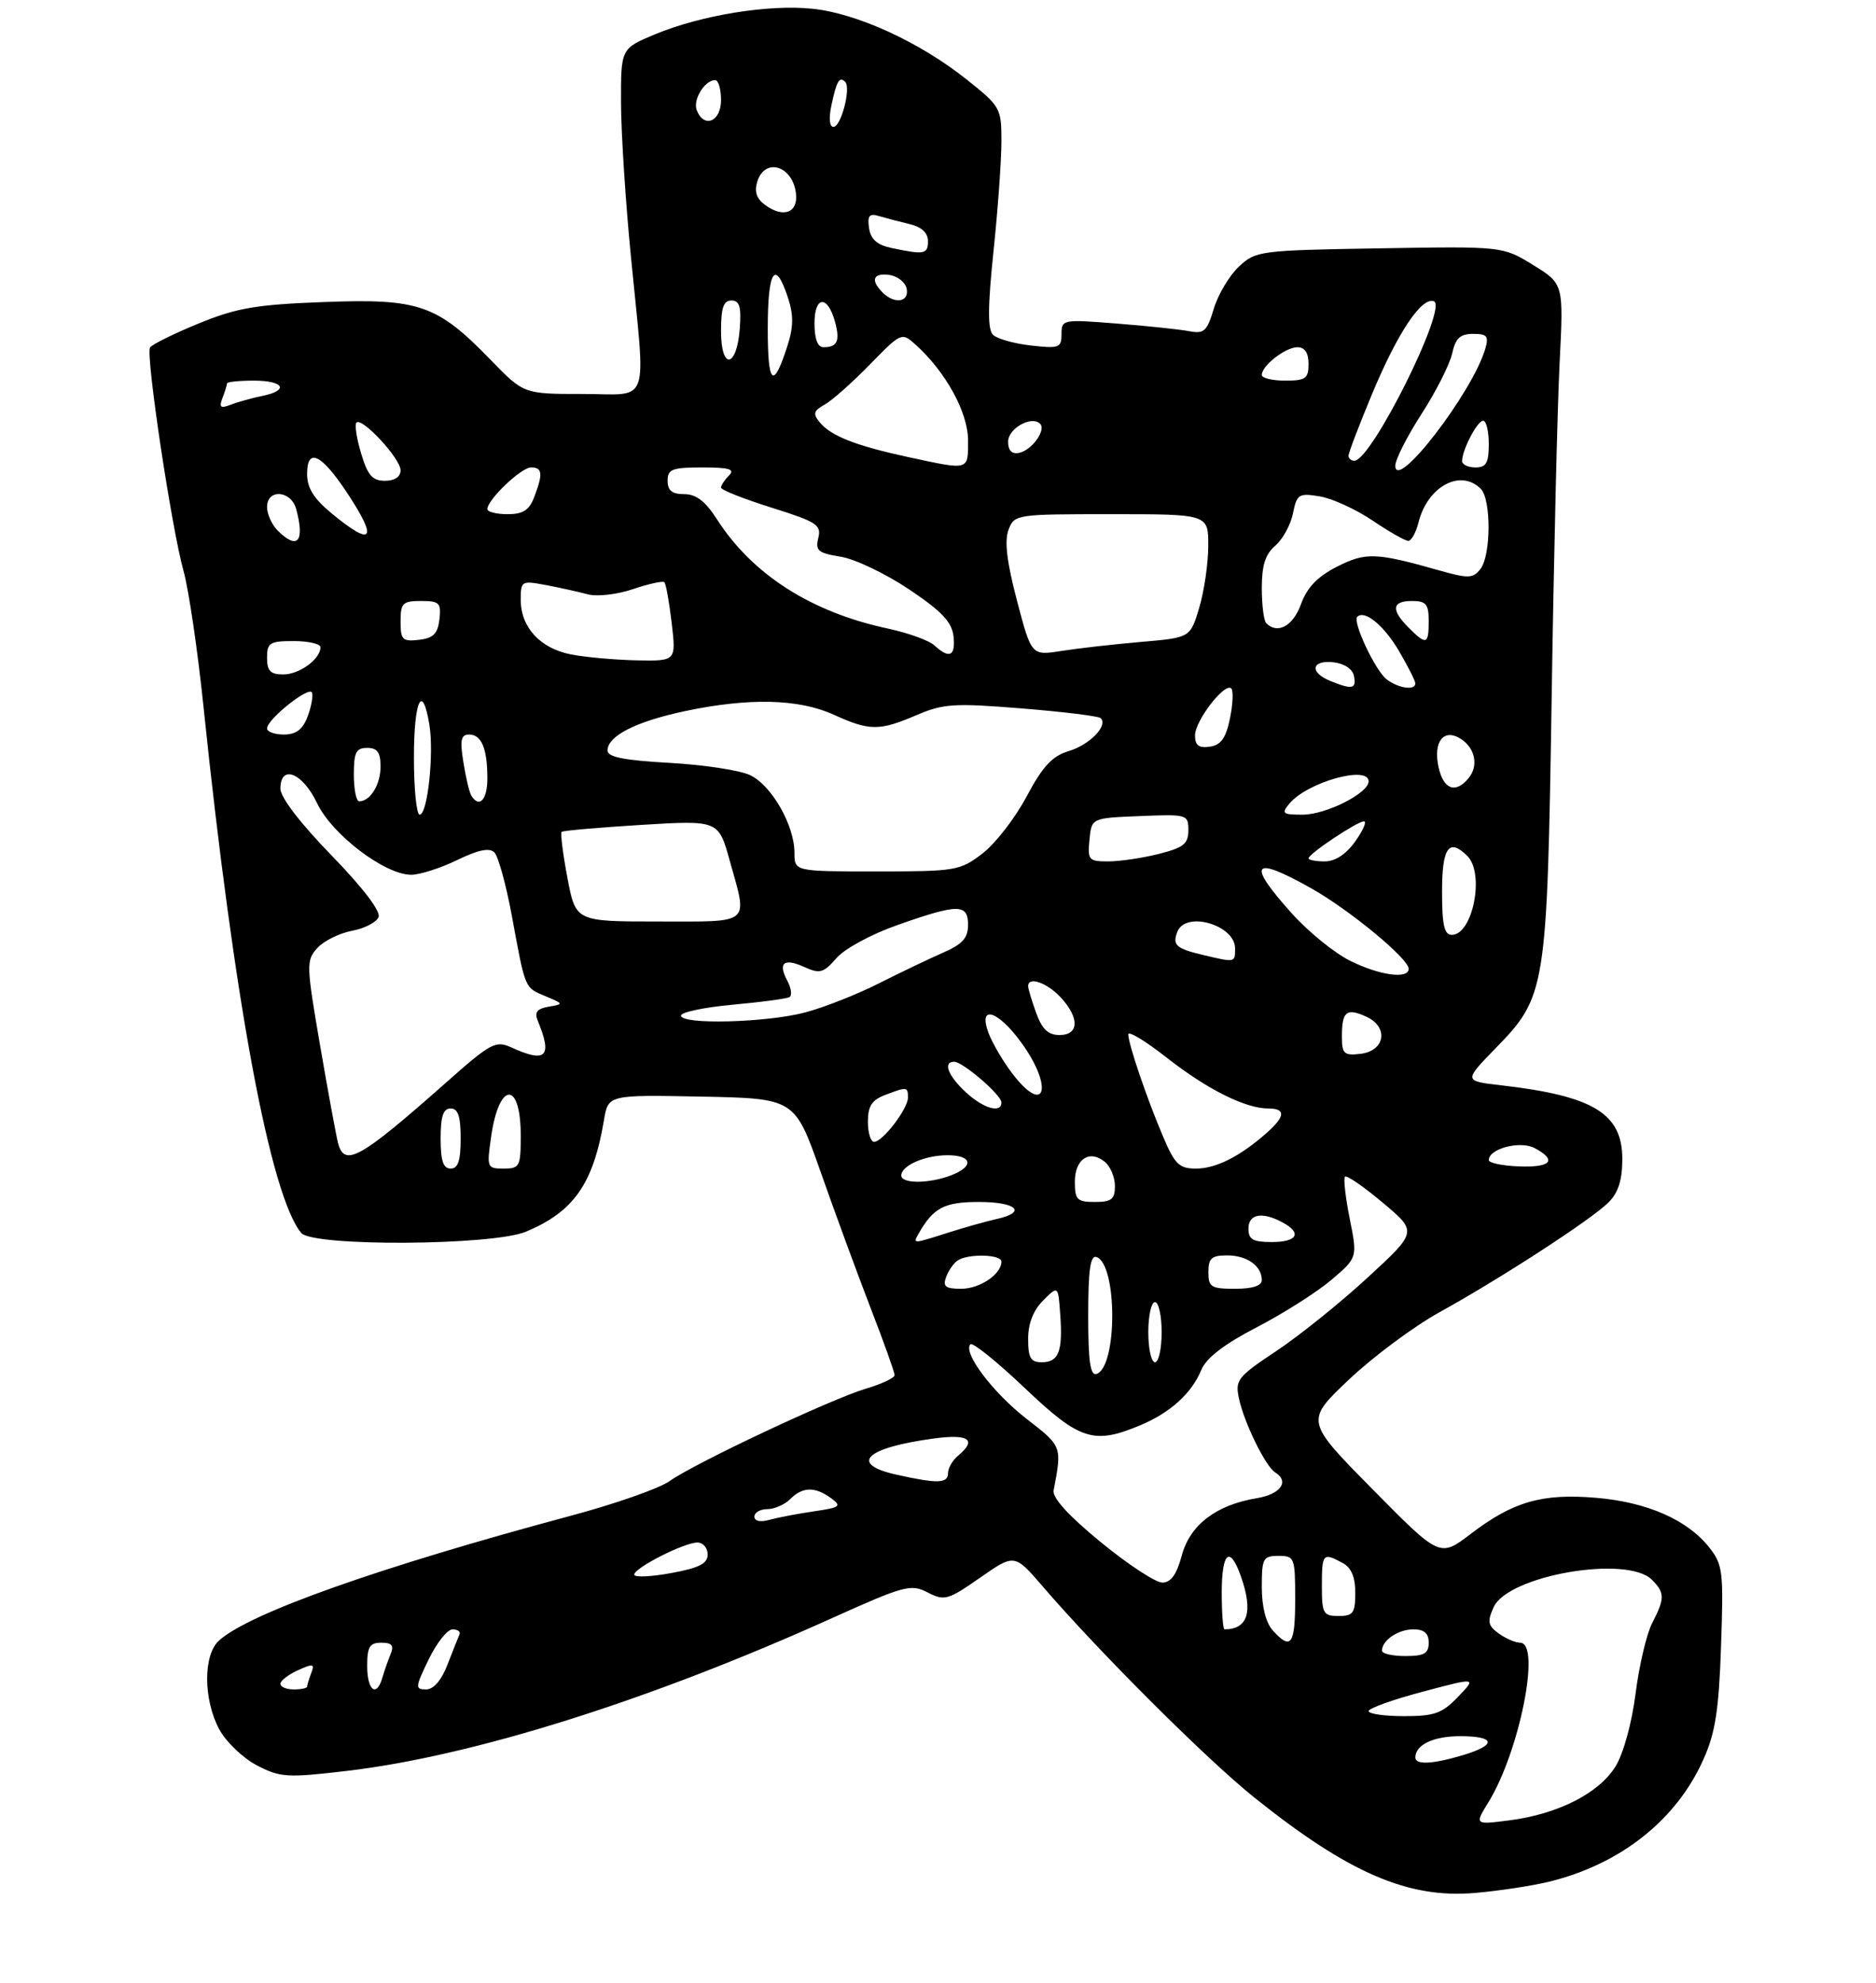<?xml version="1.0" encoding="UTF-8" standalone="no"?>
<!DOCTYPE svg PUBLIC "-//W3C//DTD SVG 1.1//EN" "http://www.w3.org/Graphics/SVG/1.1/DTD/svg11.dtd" >
<svg xmlns="http://www.w3.org/2000/svg" xmlns:xlink="http://www.w3.org/1999/xlink" version="1.1" viewBox="0 0 281 297">
 <g >
 <path fill="currentColor"
d=" M 232.00 281.80 C 242.72 279.18 251.08 272.58 255.14 263.50 C 256.94 259.48 257.46 256.15 257.79 246.50 C 258.18 235.31 258.06 234.31 256.01 231.72 C 252.74 227.59 246.69 224.94 239.07 224.30 C 230.96 223.62 226.64 224.87 220.29 229.71 C 215.67 233.24 215.67 233.24 205.59 223.02 C 195.50 212.80 195.50 212.80 202.05 206.60 C 205.65 203.19 211.73 198.67 215.55 196.55 C 224.85 191.41 238.38 182.62 240.94 180.06 C 242.40 178.60 243.00 176.71 243.00 173.57 C 243.00 166.75 238.67 164.12 224.87 162.53 C 219.24 161.89 219.24 161.89 224.03 156.97 C 231.58 149.22 231.73 148.27 232.42 104.33 C 232.74 83.33 233.28 60.83 233.61 54.33 C 234.21 42.50 234.21 42.50 229.65 39.69 C 225.09 36.88 225.09 36.88 206.62 37.19 C 188.63 37.49 188.09 37.56 185.56 39.94 C 184.13 41.28 182.45 44.11 181.81 46.23 C 180.79 49.63 180.36 50.03 178.08 49.59 C 176.66 49.32 171.79 48.81 167.25 48.45 C 159.18 47.81 159.00 47.84 159.00 50.03 C 159.00 52.09 158.65 52.22 154.41 51.74 C 151.89 51.46 149.33 50.73 148.73 50.13 C 147.93 49.33 147.95 45.92 148.81 37.65 C 149.47 31.40 150.00 23.97 150.00 21.16 C 150.00 16.19 149.86 15.93 144.75 11.87 C 137.75 6.30 128.34 1.99 121.69 1.31 C 115.12 0.63 105.02 2.27 98.11 5.14 C 93.00 7.27 93.00 7.27 93.02 15.38 C 93.03 19.85 93.70 30.25 94.51 38.50 C 96.74 61.31 97.56 59.00 87.22 59.00 C 78.45 59.00 78.45 59.00 73.51 53.91 C 65.47 45.62 62.79 44.69 48.57 45.23 C 38.33 45.61 35.48 46.10 29.74 48.45 C 26.02 49.97 22.75 51.59 22.47 52.05 C 21.80 53.14 25.69 79.08 27.49 85.50 C 28.26 88.25 29.62 97.47 30.50 106.00 C 35.04 149.75 40.49 179.06 45.12 184.64 C 46.83 186.70 73.75 186.55 78.78 184.45 C 85.95 181.45 88.86 177.29 90.47 167.72 C 91.10 163.95 91.10 163.95 105.07 164.22 C 119.05 164.50 119.05 164.50 122.92 175.50 C 125.04 181.55 128.41 190.70 130.39 195.84 C 132.38 200.97 134.00 205.51 134.00 205.93 C 134.00 206.34 132.09 207.25 129.75 207.94 C 124.53 209.49 104.03 219.13 100.26 221.82 C 98.74 222.90 92.10 225.23 85.50 226.99 C 56.75 234.70 37.32 241.59 32.80 245.68 C 30.42 247.84 30.44 254.49 32.84 258.97 C 33.86 260.86 36.39 263.28 38.48 264.37 C 41.98 266.19 43.00 266.25 51.94 265.20 C 70.77 262.99 97.17 254.69 124.38 242.43 C 135.47 237.43 136.43 237.17 138.94 238.47 C 141.46 239.77 141.97 239.63 146.80 236.27 C 151.96 232.67 151.96 232.67 156.19 237.58 C 164.66 247.42 180.67 263.40 187.80 269.12 C 201.97 280.49 210.93 284.36 221.00 283.47 C 224.57 283.16 229.53 282.40 232.00 281.80 Z  M 222.95 269.89 C 227.62 262.29 230.86 246.00 227.69 246.00 C 226.97 246.00 225.53 245.37 224.48 244.61 C 222.86 243.43 222.75 242.84 223.74 240.66 C 225.91 235.92 243.70 232.84 247.43 236.57 C 249.38 238.52 249.39 239.35 247.48 243.05 C 246.64 244.67 245.52 249.42 244.99 253.61 C 244.42 258.06 243.17 262.61 241.97 264.55 C 239.50 268.54 233.39 271.65 226.18 272.59 C 220.86 273.28 220.86 273.28 222.95 269.89 Z  M 212.00 263.20 C 212.00 261.29 214.71 260.00 218.70 260.00 C 224.04 260.00 224.24 261.31 219.13 262.84 C 214.62 264.19 212.00 264.33 212.00 263.20 Z  M 205.00 256.24 C 205.00 255.83 208.64 254.52 213.10 253.34 C 221.19 251.19 221.19 251.19 218.41 254.09 C 216.02 256.59 214.87 257.00 210.31 257.00 C 207.39 257.00 205.00 256.66 205.00 256.24 Z  M 42.00 252.16 C 42.00 251.70 43.18 250.78 44.62 250.13 C 46.90 249.09 47.16 249.14 46.62 250.55 C 46.28 251.44 46.00 252.35 46.00 252.58 C 46.00 252.81 45.10 253.00 44.00 253.00 C 42.90 253.00 42.00 252.62 42.00 252.16 Z  M 55.00 249.50 C 55.00 246.61 55.37 246.00 57.11 246.00 C 58.72 246.00 59.05 246.41 58.49 247.75 C 58.10 248.71 57.55 250.29 57.27 251.25 C 56.41 254.25 55.00 253.17 55.00 249.50 Z  M 64.21 248.50 C 65.41 246.03 67.02 244.00 67.78 244.00 C 68.54 244.00 69.01 244.34 68.83 244.75 C 68.64 245.16 67.84 247.19 67.04 249.25 C 66.12 251.64 64.95 253.00 63.81 253.00 C 62.16 253.00 62.19 252.67 64.21 248.50 Z  M 207.00 247.20 C 207.00 245.65 209.43 244.00 211.70 244.00 C 213.33 244.00 214.00 244.58 214.00 246.00 C 214.00 247.62 213.33 248.00 210.50 248.00 C 208.57 248.00 207.00 247.64 207.00 247.20 Z  M 190.65 244.17 C 189.61 243.02 189.00 240.61 189.00 237.67 C 189.00 233.36 189.19 233.00 191.50 233.00 C 193.91 233.00 194.00 233.23 194.00 239.50 C 194.00 246.32 193.38 247.18 190.65 244.17 Z  M 183.00 238.50 C 183.00 232.37 184.24 231.37 185.90 236.15 C 187.73 241.38 186.90 244.00 183.42 244.00 C 183.19 244.00 183.00 241.53 183.00 238.50 Z  M 198.00 237.50 C 198.00 232.64 198.15 232.47 201.07 234.04 C 202.41 234.75 203.00 236.13 203.00 238.54 C 203.00 241.56 202.69 242.00 200.50 242.00 C 198.20 242.00 198.00 241.63 198.00 237.50 Z  M 95.00 235.81 C 95.00 234.80 102.47 231.00 104.46 231.00 C 105.31 231.00 106.00 231.80 106.00 232.78 C 106.00 234.16 104.74 234.80 100.50 235.58 C 97.47 236.13 95.00 236.24 95.00 235.81 Z  M 164.89 230.95 C 160.07 227.00 157.61 224.31 157.82 223.20 C 159.08 216.55 159.10 216.61 153.77 212.48 C 148.71 208.56 144.16 202.51 145.36 201.31 C 145.69 200.98 149.34 203.92 153.48 207.85 C 161.73 215.69 163.81 216.36 170.77 213.45 C 175.29 211.56 178.48 208.68 179.94 205.15 C 180.69 203.35 183.35 201.30 188.27 198.75 C 192.25 196.69 197.26 193.50 199.42 191.67 C 203.34 188.33 203.34 188.33 202.17 182.50 C 201.53 179.29 201.21 176.46 201.46 176.21 C 201.71 175.95 204.26 177.70 207.11 180.10 C 212.31 184.45 212.31 184.45 204.90 191.28 C 200.83 195.04 194.67 199.99 191.22 202.29 C 185.33 206.21 184.98 206.65 185.59 209.48 C 186.37 213.09 189.57 219.61 190.99 220.49 C 193.19 221.85 191.83 223.77 188.25 224.36 C 182.17 225.36 178.25 228.35 177.01 232.95 C 176.25 235.80 175.38 237.00 174.10 237.00 C 173.10 237.00 168.95 234.28 164.89 230.95 Z  M 113.00 227.12 C 113.00 226.50 113.87 226.00 114.93 226.00 C 115.99 226.00 117.53 225.32 118.36 224.50 C 120.21 222.64 122.07 222.60 124.46 224.34 C 126.12 225.56 125.88 225.75 121.90 226.33 C 119.48 226.68 116.49 227.26 115.25 227.60 C 113.88 227.99 113.00 227.79 113.00 227.12 Z  M 134.25 220.83 C 127.08 219.23 129.66 216.78 139.96 215.41 C 145.15 214.72 146.37 215.62 143.50 218.00 C 142.68 218.68 142.00 219.86 142.00 220.62 C 142.00 222.17 140.41 222.21 134.25 220.83 Z  M 163.00 197.00 C 163.00 190.19 163.32 187.94 164.23 188.24 C 167.38 189.29 167.39 204.71 164.25 205.75 C 163.31 206.06 163.00 203.89 163.00 197.00 Z  M 154.00 200.50 C 154.00 198.20 154.77 196.23 156.25 194.75 C 158.50 192.50 158.50 192.50 158.81 196.86 C 159.21 202.39 158.58 204.00 156.03 204.00 C 154.38 204.00 154.00 203.35 154.00 200.50 Z  M 172.00 199.50 C 172.00 197.03 172.45 195.00 173.00 195.00 C 173.55 195.00 174.00 197.03 174.00 199.50 C 174.00 201.97 173.55 204.00 173.00 204.00 C 172.45 204.00 172.00 201.97 172.00 199.50 Z  M 141.71 191.25 C 142.06 190.29 142.84 189.17 143.43 188.77 C 144.97 187.71 150.00 187.83 150.00 188.93 C 150.00 190.82 146.77 193.00 143.96 193.00 C 141.62 193.00 141.19 192.66 141.71 191.25 Z  M 181.00 190.50 C 181.00 188.43 181.48 188.00 183.80 188.00 C 186.79 188.00 189.00 189.57 189.00 191.70 C 189.00 192.55 187.62 193.00 185.00 193.00 C 181.40 193.00 181.00 192.75 181.00 190.50 Z  M 137.59 184.75 C 139.81 180.85 141.43 180.00 146.65 180.00 C 152.31 180.00 153.88 181.55 149.25 182.56 C 147.74 182.90 144.51 183.80 142.07 184.58 C 136.69 186.30 136.71 186.30 137.59 184.75 Z  M 187.00 184.00 C 187.00 181.80 189.03 181.41 192.07 183.04 C 195.07 184.64 194.35 186.00 190.50 186.00 C 187.67 186.00 187.00 185.62 187.00 184.00 Z  M 161.00 176.97 C 161.00 173.55 163.21 172.10 165.51 174.01 C 166.33 174.69 167.00 176.31 167.00 177.62 C 167.00 179.60 166.49 180.00 164.00 180.00 C 161.33 180.00 161.00 179.67 161.00 176.97 Z  M 135.00 176.04 C 135.00 174.55 138.53 173.00 141.93 173.00 C 145.66 173.00 145.94 174.69 142.43 176.02 C 139.15 177.28 135.00 177.28 135.00 176.04 Z  M 66.00 170.50 C 66.00 167.17 66.39 166.00 67.50 166.00 C 68.61 166.00 69.00 167.17 69.00 170.50 C 69.00 173.83 68.61 175.00 67.50 175.00 C 66.39 175.00 66.00 173.83 66.00 170.50 Z  M 73.56 170.25 C 74.74 161.93 78.00 161.79 78.00 170.06 C 78.00 174.69 77.84 175.00 75.44 175.00 C 72.95 175.00 72.90 174.86 73.56 170.25 Z  M 174.23 170.25 C 171.79 164.53 169.00 156.32 169.00 154.90 C 169.00 154.33 171.59 155.90 174.75 158.38 C 180.78 163.12 186.54 166.00 189.97 166.00 C 192.61 166.00 192.54 167.17 189.75 169.64 C 185.76 173.17 182.14 175.00 179.16 175.00 C 176.63 175.00 175.98 174.37 174.23 170.25 Z  M 223.00 173.73 C 223.00 172.01 227.71 170.78 229.87 171.93 C 233.29 173.76 232.34 174.86 227.50 174.67 C 225.03 174.58 223.00 174.15 223.00 173.73 Z  M 50.65 171.25 C 50.39 170.29 49.18 163.74 47.97 156.71 C 45.87 144.50 45.85 143.83 47.52 141.98 C 48.49 140.91 50.82 139.75 52.72 139.39 C 54.61 139.04 56.41 138.11 56.71 137.32 C 57.04 136.45 54.30 132.87 49.63 128.07 C 45.00 123.31 42.00 119.40 42.00 118.11 C 42.00 114.40 45.33 115.71 47.50 120.29 C 49.73 124.98 57.65 131.00 61.59 131.00 C 62.88 131.00 65.98 130.01 68.47 128.80 C 71.64 127.26 73.32 126.92 74.05 127.65 C 74.63 128.23 75.80 132.48 76.66 137.10 C 78.71 148.25 78.55 147.86 81.72 149.19 C 84.45 150.34 84.46 150.36 82.17 150.76 C 80.45 151.05 80.03 151.59 80.54 152.83 C 82.78 158.27 81.82 159.24 76.58 156.85 C 74.25 155.79 73.50 156.19 66.78 162.15 C 53.95 173.50 51.63 174.81 50.65 171.25 Z  M 130.00 167.98 C 130.00 165.65 130.59 164.73 132.57 163.98 C 135.86 162.72 136.00 162.74 136.00 164.37 C 136.00 166.04 132.21 171.00 130.93 171.00 C 130.42 171.00 130.00 169.64 130.00 167.98 Z  M 144.65 163.55 C 141.99 161.09 141.20 159.00 142.92 159.00 C 144.21 159.00 150.00 163.98 150.00 165.09 C 150.00 166.79 147.30 166.01 144.65 163.55 Z  M 151.62 160.75 C 150.25 158.96 148.67 156.26 148.09 154.75 C 146.43 150.38 149.44 151.25 152.99 156.15 C 157.86 162.87 156.56 167.22 151.62 160.75 Z  M 201.00 155.23 C 201.00 151.45 201.68 150.90 204.65 152.25 C 208.05 153.80 207.48 157.39 203.75 157.82 C 201.31 158.10 201.00 157.81 201.00 155.23 Z  M 155.20 151.68 C 154.54 149.85 154.00 148.05 154.00 147.68 C 154.00 146.19 156.77 147.13 158.83 149.31 C 161.72 152.40 161.66 155.00 158.70 155.00 C 157.00 155.00 156.09 154.13 155.20 151.68 Z  M 102.00 152.09 C 102.00 151.58 105.49 150.85 109.75 150.46 C 114.01 150.07 117.84 149.56 118.25 149.32 C 118.67 149.08 118.52 147.97 117.92 146.85 C 116.48 144.15 117.43 143.42 120.54 144.84 C 122.79 145.86 123.36 145.70 125.30 143.47 C 126.54 142.05 130.56 139.88 134.50 138.50 C 143.55 135.32 145.00 135.32 145.00 138.52 C 145.00 140.47 144.16 141.40 141.25 142.67 C 139.19 143.57 134.86 145.64 131.63 147.27 C 128.40 148.91 123.45 150.86 120.63 151.61 C 114.84 153.15 102.00 153.48 102.00 152.09 Z  M 202.25 143.89 C 199.91 142.74 195.97 139.54 193.50 136.79 C 186.66 129.18 187.55 128.04 196.43 133.04 C 202.20 136.30 211.00 143.57 211.00 145.08 C 211.00 146.67 206.66 146.08 202.25 143.89 Z  M 180.20 143.01 C 176.17 142.06 175.58 141.53 176.35 139.54 C 177.57 136.36 185.00 138.50 185.00 142.04 C 185.00 144.17 185.04 144.16 180.20 143.01 Z  M 216.00 133.50 C 216.00 126.89 217.04 125.44 219.80 128.20 C 222.42 130.82 220.60 140.00 217.46 140.00 C 216.33 140.00 216.00 138.54 216.00 133.50 Z  M 84.99 131.46 C 84.31 127.86 83.92 124.76 84.13 124.57 C 84.33 124.39 89.70 123.92 96.06 123.53 C 107.62 122.83 107.62 122.83 109.31 128.90 C 112.01 138.59 112.71 138.00 98.61 138.00 C 86.23 138.00 86.23 138.00 84.99 131.46 Z  M 119.00 127.71 C 119.00 123.58 115.56 117.58 112.33 116.07 C 110.77 115.34 105.34 114.52 100.25 114.24 C 93.44 113.86 91.00 113.37 91.00 112.39 C 91.00 110.21 95.25 108.05 102.61 106.49 C 112.19 104.47 119.61 104.64 124.86 107.02 C 130.27 109.48 131.71 109.48 137.29 107.09 C 141.28 105.38 142.90 105.27 153.04 106.09 C 159.25 106.59 164.58 107.24 164.88 107.55 C 166.00 108.67 163.23 111.53 160.10 112.47 C 157.59 113.23 156.19 114.74 153.75 119.32 C 152.03 122.55 149.05 126.38 147.13 127.84 C 143.80 130.39 143.12 130.50 131.32 130.50 C 119.00 130.50 119.00 130.50 119.00 127.71 Z  M 163.19 125.75 C 163.50 122.50 163.50 122.50 170.75 122.21 C 177.84 121.92 178.00 121.97 178.00 124.34 C 178.00 126.37 177.29 126.94 173.56 127.88 C 171.11 128.50 167.71 129.00 165.99 129.00 C 163.08 129.00 162.89 128.79 163.19 125.75 Z  M 196.00 128.54 C 196.00 127.87 203.30 123.00 204.30 123.00 C 204.76 123.00 204.17 124.35 203.00 126.00 C 201.63 127.93 199.99 129.00 198.43 129.00 C 197.09 129.00 196.00 128.79 196.00 128.54 Z  M 62.00 113.50 C 62.00 104.84 63.27 102.13 64.32 108.56 C 65.02 112.92 64.04 122.00 62.86 122.00 C 62.39 122.00 62.00 118.17 62.00 113.50 Z  M 193.13 120.35 C 195.79 117.14 205.00 114.55 205.00 117.01 C 205.00 118.78 198.64 121.99 195.13 122.00 C 192.10 122.00 191.90 121.83 193.13 120.35 Z  M 53.00 116.00 C 53.00 112.67 53.33 112.00 55.00 112.00 C 56.52 112.00 57.00 112.67 57.00 114.80 C 57.00 117.50 55.46 120.00 53.80 120.00 C 53.36 120.00 53.00 118.20 53.00 116.00 Z  M 70.60 119.15 C 70.31 118.69 69.77 116.44 69.41 114.15 C 68.87 110.81 69.04 110.00 70.27 110.00 C 72.13 110.00 73.00 112.09 73.00 116.58 C 73.00 119.78 71.78 121.08 70.60 119.15 Z  M 215.48 114.90 C 214.64 111.08 216.23 109.02 218.78 110.63 C 220.97 112.01 221.51 114.68 219.96 116.55 C 218.02 118.89 216.21 118.23 215.48 114.90 Z  M 179.00 110.13 C 179.00 107.92 183.47 102.14 184.43 103.10 C 184.76 103.43 184.67 105.45 184.23 107.60 C 183.62 110.55 182.88 111.58 181.21 111.82 C 179.56 112.06 179.00 111.63 179.00 110.13 Z  M 40.00 109.09 C 40.00 107.70 46.38 102.64 46.74 103.73 C 46.92 104.26 46.61 105.89 46.06 107.35 C 45.33 109.25 44.34 110.00 42.52 110.00 C 41.14 110.00 40.00 109.59 40.00 109.09 Z  M 199.25 101.97 C 196.10 100.70 196.43 98.80 199.74 99.18 C 201.39 99.37 202.61 100.19 202.81 101.25 C 203.18 103.19 202.58 103.31 199.25 101.97 Z  M 207.72 101.75 C 206.02 100.47 202.55 93.11 203.30 92.37 C 204.39 91.28 207.29 93.65 209.53 97.46 C 210.89 99.78 212.00 101.97 212.00 102.34 C 212.00 103.43 209.50 103.09 207.72 101.75 Z  M 40.00 98.50 C 40.00 96.25 40.40 96.00 44.00 96.00 C 46.20 96.00 48.00 96.42 48.00 96.93 C 48.00 98.70 44.85 101.00 42.43 101.00 C 40.50 101.00 40.00 100.48 40.00 98.50 Z  M 85.56 98.01 C 80.93 97.12 78.00 93.95 78.00 89.84 C 78.00 86.99 78.11 86.93 81.75 87.61 C 83.81 88.00 86.62 88.62 88.00 88.99 C 89.41 89.38 92.38 89.04 94.80 88.23 C 97.17 87.43 99.29 86.96 99.52 87.19 C 99.75 87.42 100.24 90.17 100.61 93.30 C 101.28 99.00 101.28 99.00 95.39 98.89 C 92.15 98.82 87.73 98.43 85.56 98.01 Z  M 139.96 96.65 C 139.16 95.91 136.03 94.78 133.00 94.13 C 121.53 91.69 112.69 86.04 107.38 77.75 C 105.66 75.07 104.27 74.00 102.49 74.00 C 100.67 74.00 100.00 73.46 100.00 72.00 C 100.00 70.26 100.67 70.00 105.20 70.00 C 109.24 70.00 110.13 70.27 109.20 71.20 C 108.54 71.86 108.00 72.68 108.00 73.02 C 108.00 73.37 111.40 74.71 115.56 76.02 C 122.36 78.15 123.06 78.61 122.57 80.57 C 122.10 82.46 122.54 82.83 125.92 83.37 C 128.06 83.71 132.66 85.91 136.15 88.25 C 141.03 91.51 142.57 93.14 142.82 95.25 C 143.16 98.27 142.22 98.73 139.96 96.65 Z  M 152.33 89.95 C 150.81 84.19 150.43 81.00 151.06 79.35 C 151.94 77.03 152.14 77.00 166.48 77.00 C 181.00 77.00 181.00 77.00 180.98 81.75 C 180.98 84.36 180.37 88.53 179.63 91.00 C 178.29 95.50 178.29 95.50 170.89 96.13 C 166.83 96.48 161.47 97.09 159.00 97.48 C 154.50 98.19 154.50 98.19 152.33 89.95 Z  M 60.00 93.07 C 60.00 90.31 60.31 90.00 63.07 90.00 C 65.82 90.00 66.10 90.28 65.82 92.75 C 65.57 94.91 64.91 95.57 62.75 95.82 C 60.28 96.10 60.00 95.82 60.00 93.07 Z  M 211.00 94.00 C 208.32 91.32 208.48 90.00 211.50 90.00 C 213.61 90.00 214.00 90.47 214.00 93.00 C 214.00 96.54 213.65 96.65 211.00 94.00 Z  M 189.67 93.33 C 189.30 92.97 189.00 90.59 189.00 88.06 C 189.00 84.66 189.53 82.99 191.03 81.71 C 192.14 80.75 193.33 78.58 193.67 76.88 C 194.25 74.01 194.53 73.82 197.66 74.33 C 199.52 74.63 203.07 76.26 205.57 77.94 C 208.06 79.62 210.48 81.00 210.94 81.00 C 211.40 81.00 212.09 79.76 212.47 78.25 C 213.82 72.84 218.76 70.16 221.80 73.20 C 223.38 74.78 223.34 83.18 221.75 85.21 C 220.63 86.64 219.96 86.66 215.50 85.40 C 206.06 82.73 204.55 82.68 200.23 84.88 C 197.33 86.36 195.77 87.99 194.87 90.48 C 193.69 93.75 191.36 95.03 189.67 93.33 Z  M 41.57 79.43 C 40.71 78.56 40.00 76.99 40.00 75.93 C 40.00 73.16 43.61 73.42 44.37 76.25 C 45.68 81.14 44.56 82.42 41.57 79.43 Z  M 49.73 76.93 C 46.99 74.67 46.00 73.09 46.00 70.96 C 46.00 66.97 48.13 67.97 51.97 73.77 C 56.66 80.85 55.86 81.98 49.73 76.93 Z  M 73.00 76.24 C 73.00 74.83 78.07 70.00 79.54 70.00 C 81.25 70.00 81.36 70.94 80.02 74.43 C 79.27 76.41 78.35 77.00 76.02 77.00 C 74.36 77.00 73.00 76.66 73.00 76.24 Z  M 54.09 67.90 C 53.41 65.65 53.10 63.57 53.39 63.28 C 54.22 62.44 60.00 68.68 60.00 70.42 C 60.00 71.41 59.12 72.00 57.66 72.00 C 55.78 72.00 55.07 71.18 54.09 67.90 Z  M 209.00 69.73 C 209.00 68.82 210.77 65.33 212.93 61.99 C 215.09 58.64 217.15 54.57 217.51 52.95 C 218.02 50.65 218.70 50.00 220.65 50.00 C 222.76 50.00 223.03 50.34 222.47 52.25 C 220.54 58.81 209.00 73.78 209.00 69.73 Z  M 136.00 68.44 C 128.16 66.74 124.49 65.30 122.79 63.25 C 121.73 61.97 121.85 61.52 123.51 60.60 C 124.60 60.00 127.65 57.30 130.27 54.61 C 135.00 49.77 135.06 49.74 137.14 51.61 C 141.66 55.68 145.00 61.77 145.00 65.93 C 145.00 70.52 145.28 70.44 136.00 68.44 Z  M 219.00 69.05 C 219.00 67.38 221.29 63.00 222.16 63.00 C 222.62 63.00 223.00 64.58 223.00 66.50 C 223.00 69.33 222.62 70.00 221.00 70.00 C 219.90 70.00 219.00 69.57 219.00 69.05 Z  M 201.99 68.25 C 201.98 67.84 203.58 63.65 205.54 58.95 C 209.34 49.84 212.92 44.46 214.77 45.11 C 216.95 45.87 205.43 69.00 202.87 69.00 C 202.39 69.00 201.99 68.66 201.99 68.25 Z  M 151.00 66.14 C 151.00 64.16 154.52 62.19 155.79 63.46 C 156.74 64.40 154.54 67.45 152.64 67.82 C 151.56 68.04 151.00 67.47 151.00 66.14 Z  M 33.33 59.59 C 33.70 58.63 34.00 57.65 34.00 57.42 C 34.00 57.19 35.80 57.00 38.00 57.00 C 42.56 57.00 43.36 58.47 39.25 59.30 C 37.74 59.61 35.63 60.19 34.58 60.60 C 33.02 61.21 32.78 61.01 33.33 59.59 Z  M 115.00 49.20 C 115.00 40.49 116.10 38.76 118.00 44.50 C 118.88 47.17 118.87 48.89 117.96 51.75 C 115.83 58.41 115.00 57.70 115.00 49.20 Z  M 189.00 56.15 C 189.00 54.76 192.54 52.00 194.33 52.00 C 195.44 52.00 196.00 52.83 196.00 54.50 C 196.00 56.69 195.57 57.00 192.50 57.00 C 190.57 57.00 189.00 56.62 189.00 56.15 Z  M 108.00 49.58 C 108.00 46.10 108.37 45.00 109.56 45.00 C 110.77 45.00 111.05 45.93 110.81 49.17 C 110.37 55.14 108.00 55.49 108.00 49.58 Z  M 122.00 48.42 C 122.00 44.25 123.99 44.15 125.09 48.25 C 125.85 51.08 125.42 52.00 123.33 52.00 C 122.47 52.00 122.00 50.74 122.00 48.42 Z  M 132.20 43.80 C 130.34 41.94 130.78 40.83 133.24 41.18 C 134.47 41.36 135.63 42.29 135.81 43.25 C 136.20 45.26 133.99 45.59 132.20 43.80 Z  M 133.50 37.13 C 131.36 36.67 130.41 35.82 130.17 34.15 C 129.90 32.29 130.21 31.92 131.67 32.36 C 132.68 32.66 134.74 33.20 136.25 33.56 C 138.05 33.99 139.00 34.87 139.00 36.11 C 139.00 38.08 138.46 38.18 133.50 37.13 Z  M 114.61 30.70 C 113.31 29.75 112.96 28.70 113.44 27.17 C 114.61 23.52 118.75 24.83 119.23 29.00 C 119.55 31.87 117.33 32.69 114.61 30.70 Z  M 124.54 15.75 C 125.32 12.10 125.73 11.40 126.60 12.26 C 127.50 13.17 125.98 19.00 124.84 19.00 C 124.24 19.00 124.12 17.71 124.54 15.75 Z  M 104.36 16.49 C 103.76 14.93 105.56 12.00 107.12 12.00 C 107.61 12.00 108.00 13.35 108.00 15.00 C 108.00 18.23 105.43 19.28 104.36 16.49 Z "/>
</g>
</svg>